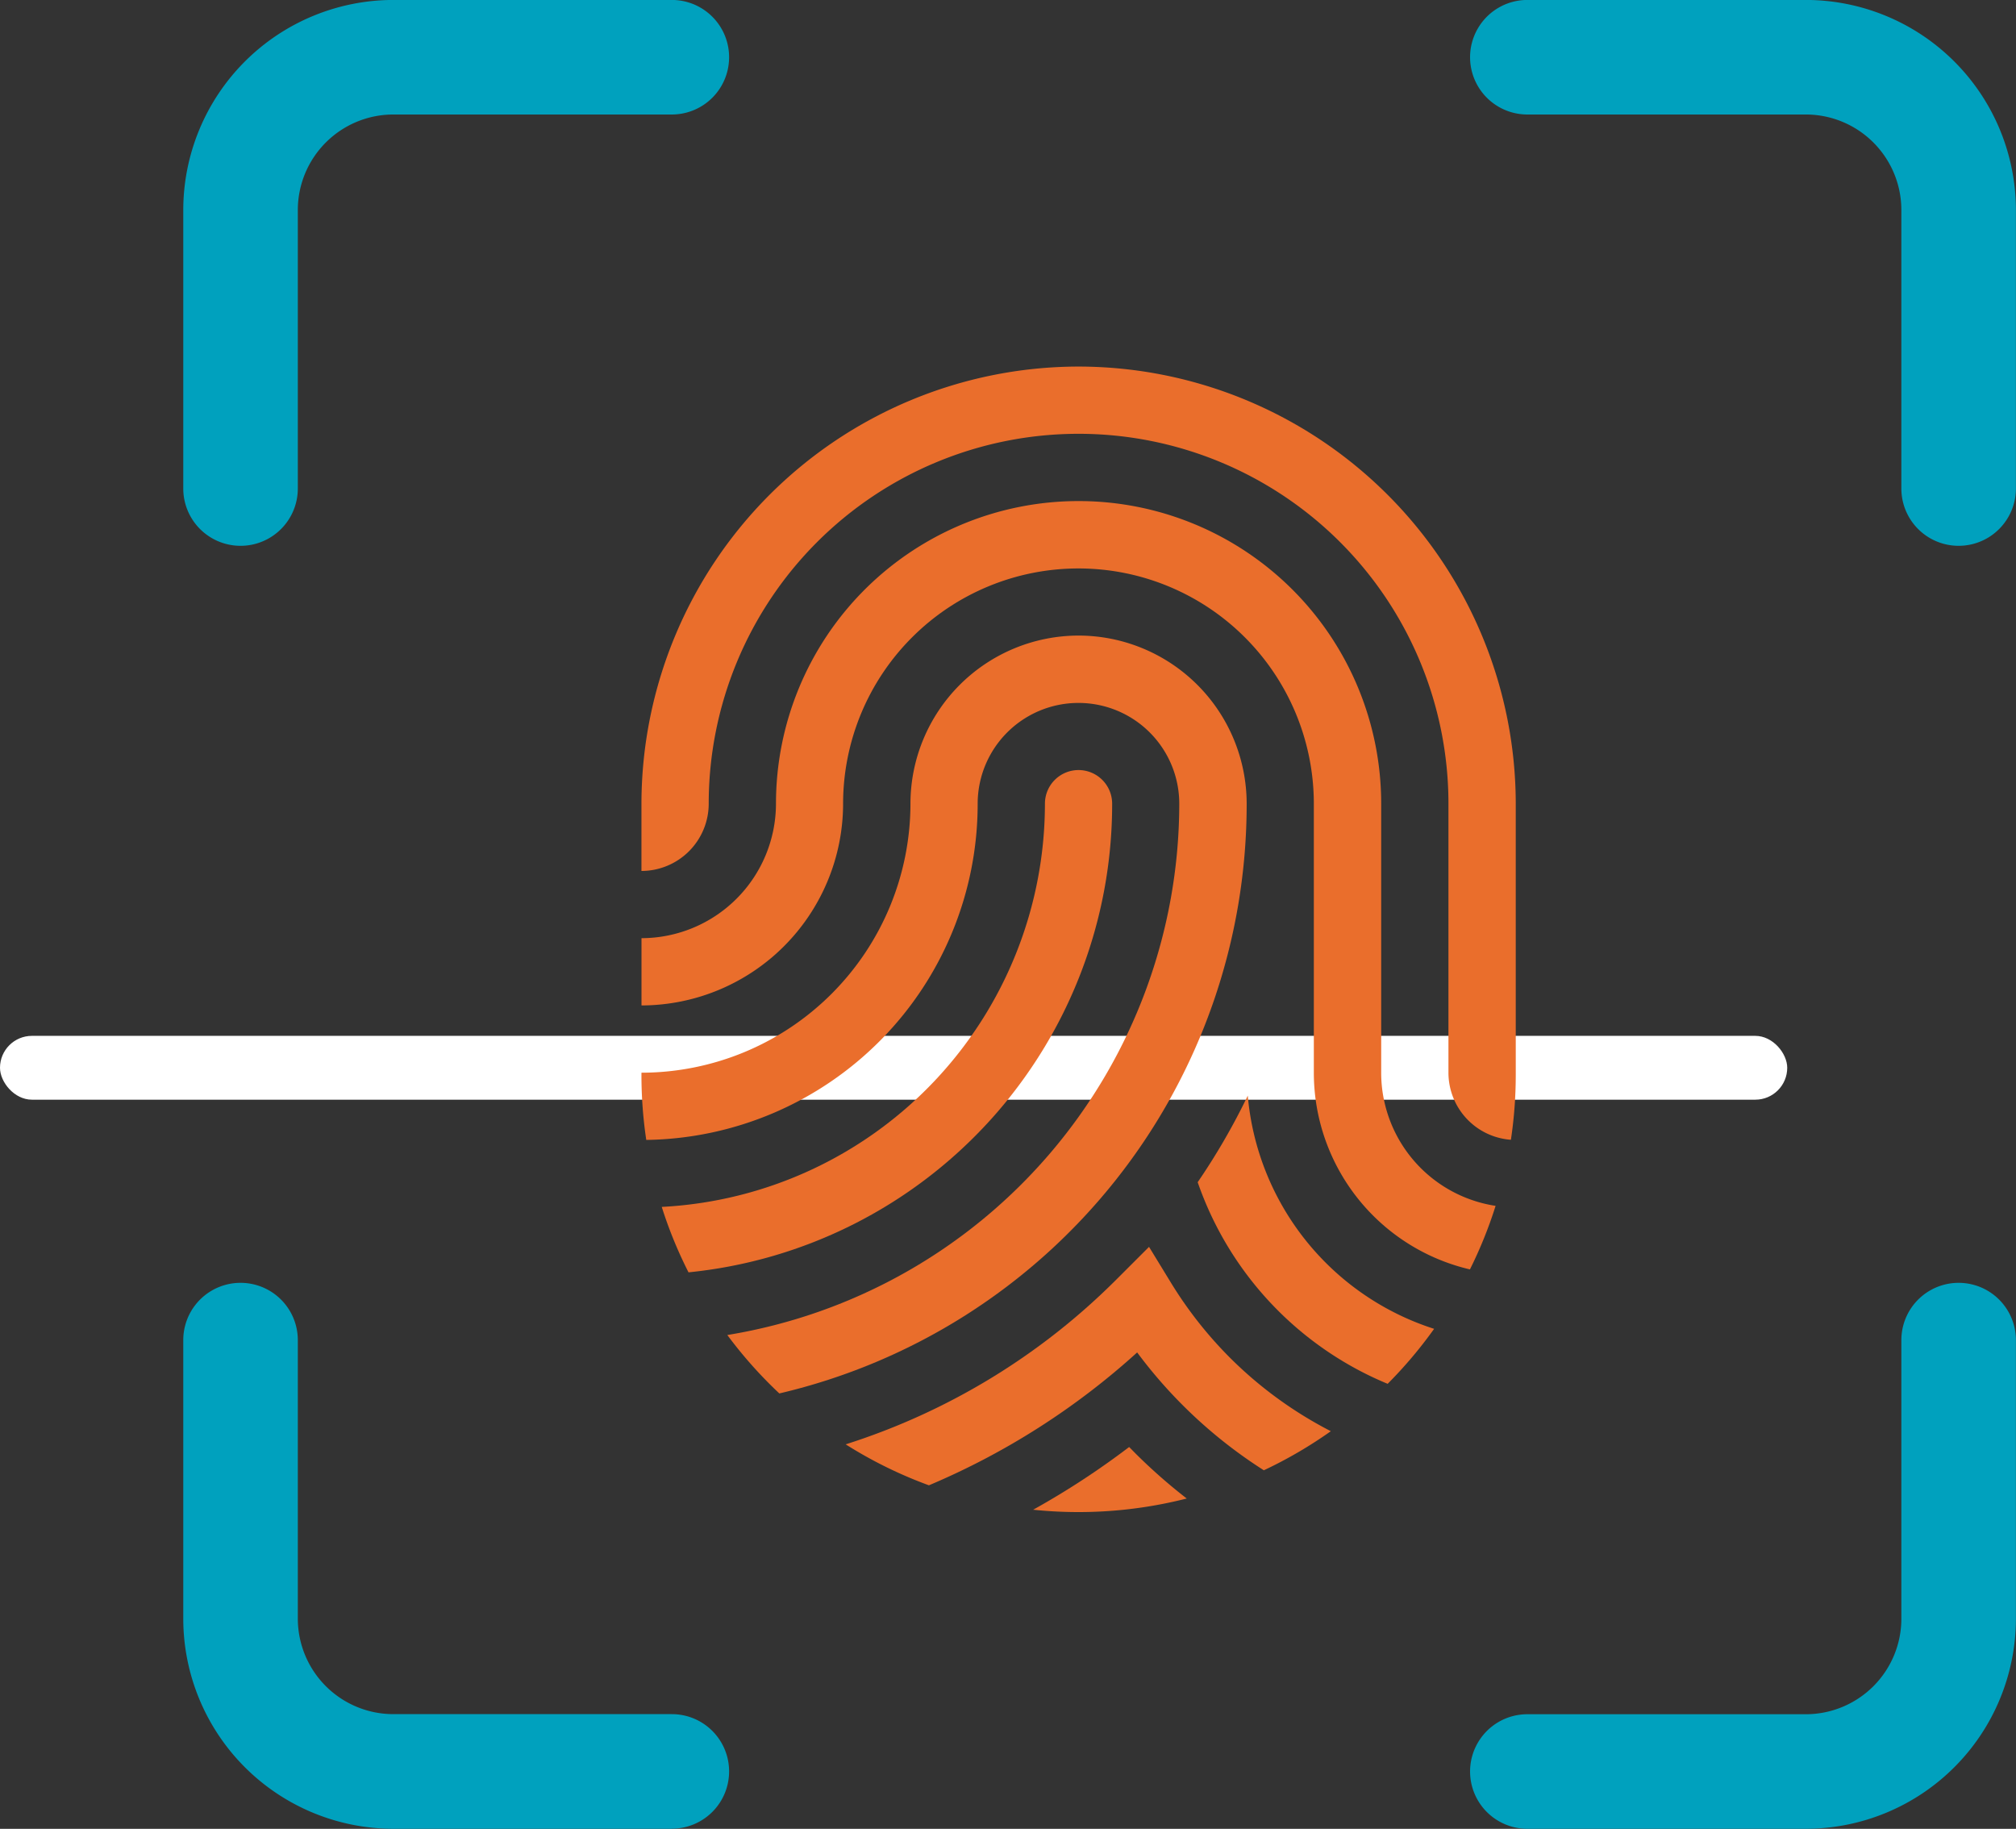 <svg xmlns="http://www.w3.org/2000/svg" width="44" height="39.913" viewBox="0 0 44 39.913"><rect x="0" y="0" width="44" height="39.913" fill="#333333" stroke="none"/><defs><style>.a{fill:#fff;}.b{fill:#ea6e2c;}.c{fill:#00a1be;}</style></defs><g transform="translate(-166.539 -510.122)"><rect class="a" width="39.007" height="1.393" rx="0.697" transform="translate(205.546 534.122) rotate(180)"/><g transform="translate(119.921 518.122)"><g transform="translate(72.756 15.912)"><path class="b" d="M310.3,325.888a14.543,14.543,0,0,1-1.093,1.889,7.371,7.371,0,0,0,4.146,4.4,9.607,9.607,0,0,0,1.014-1.2A5.885,5.885,0,0,1,310.3,325.888Z" transform="translate(-309.205 -325.888)"/></g><g transform="translate(60.618 2.935)"><path class="b" d="M76.764,72.593V66.723a6.6,6.6,0,1,0-13.209,0,2.939,2.939,0,0,1-2.935,2.935v1.468a4.408,4.408,0,0,0,4.4-4.4,5.137,5.137,0,0,1,10.274,0v5.871a4.411,4.411,0,0,0,3.407,4.29,9.478,9.478,0,0,0,.56-1.387A2.94,2.94,0,0,1,76.764,72.593Z" transform="translate(-60.619 -60.118)"/></g><g transform="translate(65.077 19.217)"><g transform="translate(0)"><path class="b" d="M160.339,395.982a8.857,8.857,0,0,1-1.285-1.627l-.489-.8-.7.7a14.6,14.6,0,0,1-5.921,3.61,9.514,9.514,0,0,0,1.817.894,16.068,16.068,0,0,0,4.545-2.9,10.4,10.4,0,0,0,2.765,2.572,9.553,9.553,0,0,0,1.462-.853A8.82,8.82,0,0,1,160.339,395.982Z" transform="translate(-151.946 -393.56)"/></g></g><g transform="translate(60.618)"><g transform="translate(0)"><path class="b" d="M70.158,0a9.551,9.551,0,0,0-9.54,9.54v1.468A1.469,1.469,0,0,0,62.086,9.54a8.072,8.072,0,0,1,16.145,0v5.871a1.469,1.469,0,0,0,1.363,1.464A9.573,9.573,0,0,0,79.7,15.46V9.54A9.551,9.551,0,0,0,70.158,0Z" transform="translate(-60.618 0)"/></g></g><g transform="translate(60.618 5.871)"><g transform="translate(0)"><path class="b" d="M70.158,120.235a3.673,3.673,0,0,0-3.669,3.669,5.878,5.878,0,0,1-5.871,5.871v.049a9.573,9.573,0,0,0,.105,1.418,7.334,7.334,0,0,0,7.233-7.337,2.2,2.2,0,0,1,4.4,0A11.76,11.76,0,0,1,62.492,135.5a9.626,9.626,0,0,0,1.135,1.275,13.211,13.211,0,0,0,10.2-12.867A3.673,3.673,0,0,0,70.158,120.235Z" transform="translate(-60.618 -120.235)"/></g></g><g transform="translate(69.167 23.58)"><path class="b" d="M237.928,483.049l-.133-.135a17.492,17.492,0,0,1-2.095,1.369,9.579,9.579,0,0,0,3.352-.245A11.934,11.934,0,0,1,237.928,483.049Z" transform="translate(-235.7 -482.914)"/></g><g transform="translate(61.061 8.806)"><g transform="translate(0)"><path class="b" d="M78.791,180.352a.734.734,0,0,0-.734.734,8.817,8.817,0,0,1-8.363,8.8,9.476,9.476,0,0,0,.584,1.428,10.27,10.27,0,0,0,9.246-10.224A.734.734,0,0,0,78.791,180.352Z" transform="translate(-69.694 -180.352)"/></g></g></g><g transform="translate(0 -0.087)"><path class="c" d="M24.982,29.565H18.9a1.25,1.25,0,0,1,0-2.5h6.08a2.086,2.086,0,0,0,2.083-2.083V18.9a1.25,1.25,0,0,1,2.5,0v6.08A4.588,4.588,0,0,1,24.982,29.565Z" transform="translate(180.974 520.556)"/><path class="c" d="M24.982,17.652H18.9a1.25,1.25,0,1,0,0,2.5h6.08a2.086,2.086,0,0,1,2.083,2.083v6.08a1.25,1.25,0,0,0,2.5,0v-6.08A4.588,4.588,0,0,0,24.982,17.652Z" transform="translate(180.974 492.556)"/><path class="c" d="M10.663,29.565H4.583A4.588,4.588,0,0,1,0,24.982V18.9a1.25,1.25,0,0,1,2.5,0v6.08a2.086,2.086,0,0,0,2.083,2.083h6.08a1.25,1.25,0,0,1,0,2.5Z" transform="translate(170.539 520.556)"/><path class="c" d="M10.663,17.652H4.583A4.588,4.588,0,0,0,0,22.235v6.08a1.25,1.25,0,0,0,2.5,0v-6.08a2.086,2.086,0,0,1,2.083-2.083h6.08a1.25,1.25,0,1,0,0-2.5Z" transform="translate(170.539 492.556)"/></g></g></svg>